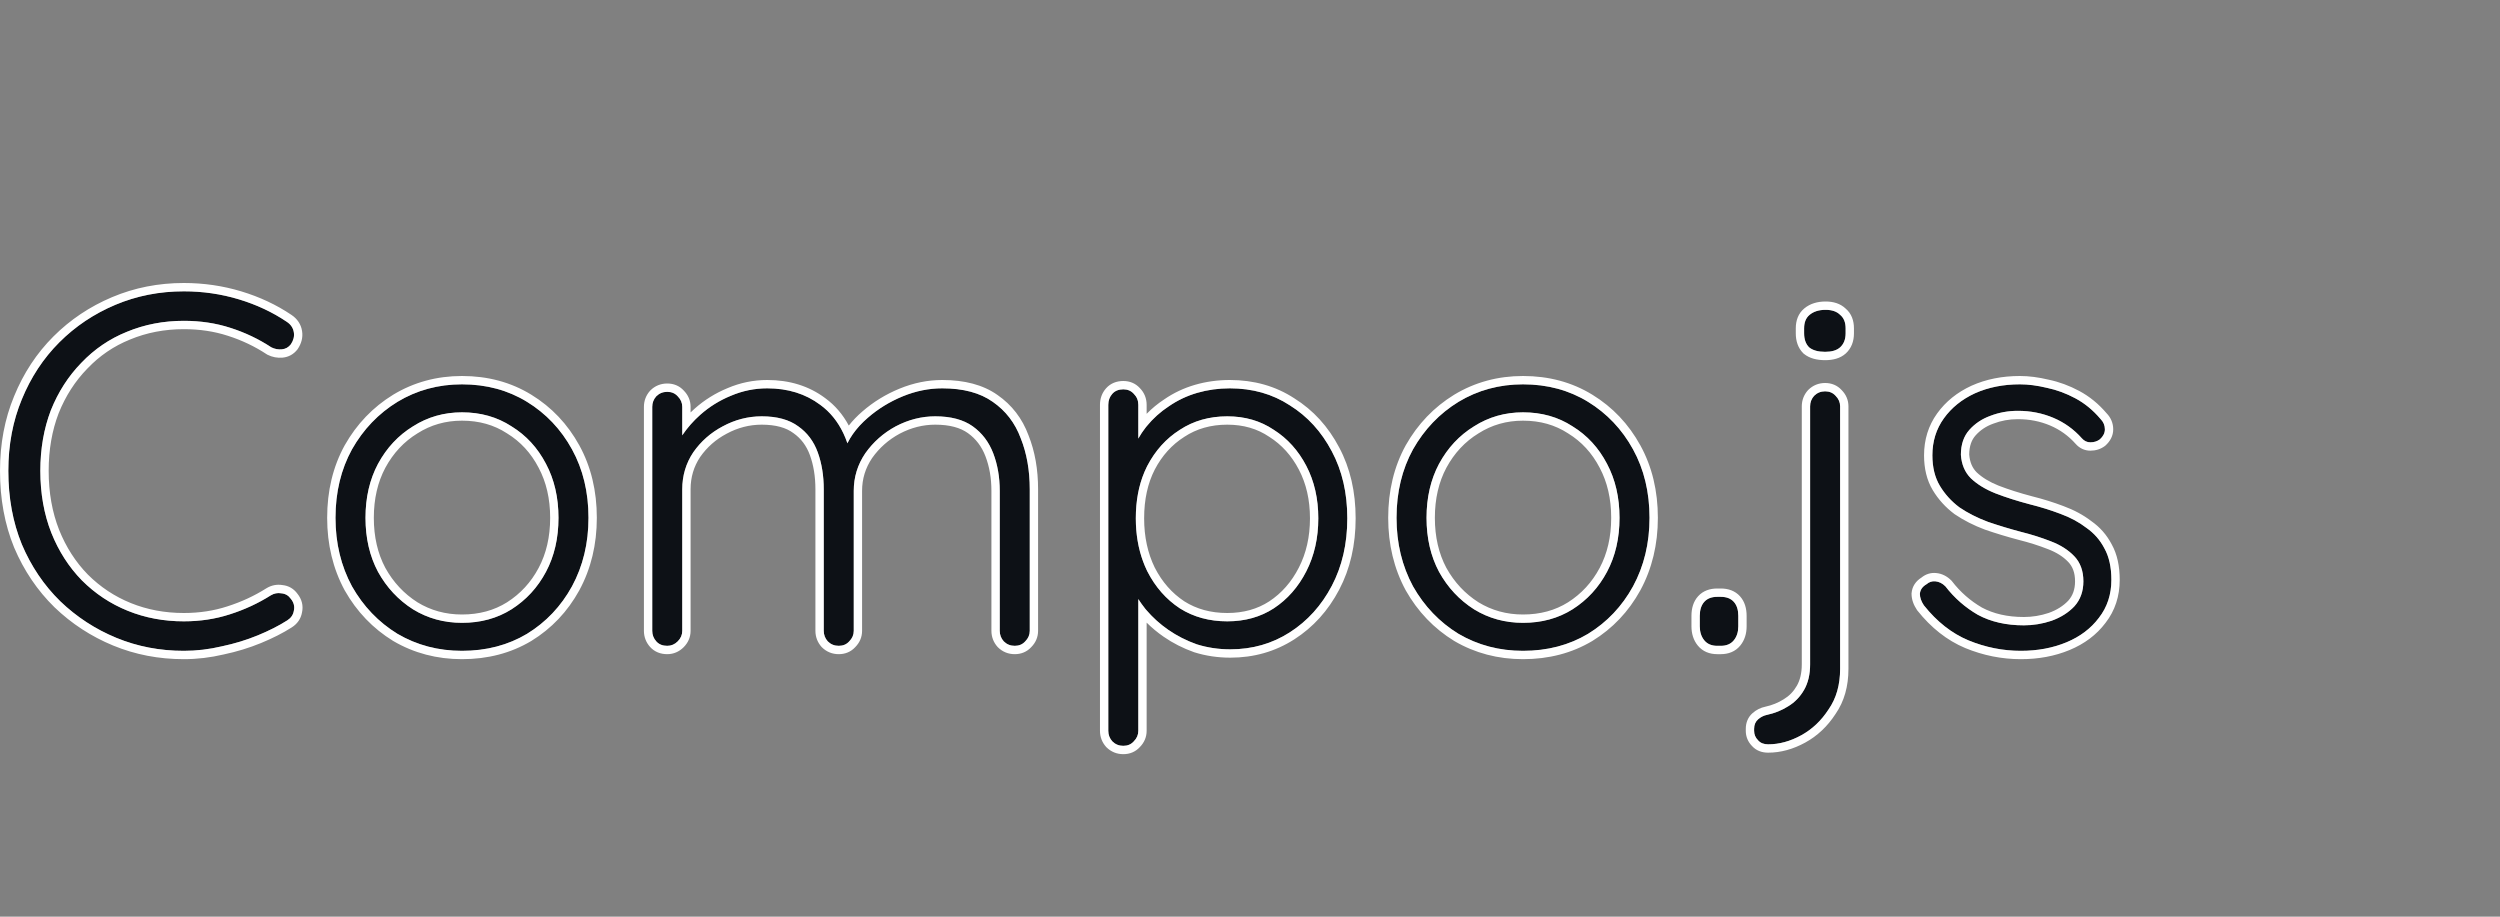 <svg width="600" height="220" viewBox="0 0 600 220" fill="none" xmlns="http://www.w3.org/2000/svg">
<rect x="0" y="0" width="600" height="220" fill="#808080" stroke="none"/>
<g id="logo">
<g id="compoLight">
<path d="M68.84 77.24C69.8 77.88 70.36 78.72 70.52 79.76C70.68 80.72 70.44 81.68 69.8 82.64C69.24 83.36 68.52 83.76 67.64 83.84C66.76 83.92 65.92 83.76 65.12 83.36C62.08 81.36 58.8 79.8 55.28 78.68C51.84 77.56 48.12 77 44.12 77C39.24 77 34.68 77.88 30.44 79.64C26.28 81.32 22.64 83.8 19.52 87.08C16.4 90.28 13.96 94.08 12.2 98.48C10.52 102.88 9.68 107.72 9.68 113C9.68 118.44 10.56 123.4 12.32 127.88C14.08 132.28 16.52 136.08 19.64 139.28C22.84 142.48 26.52 144.92 30.68 146.6C34.84 148.28 39.32 149.12 44.12 149.12C48.04 149.12 51.72 148.56 55.16 147.44C58.68 146.32 61.96 144.8 65 142.88C65.8 142.4 66.64 142.24 67.52 142.4C68.48 142.48 69.24 142.92 69.8 143.72C70.52 144.6 70.76 145.56 70.52 146.6C70.36 147.56 69.84 148.32 68.96 148.88C66.96 150.16 64.6 151.36 61.88 152.48C59.16 153.6 56.28 154.48 53.24 155.12C50.2 155.84 47.16 156.2 44.12 156.2C38.36 156.2 32.96 155.16 27.92 153.08C22.88 151 18.4 148.08 14.48 144.32C10.56 140.48 7.48 135.92 5.24 130.64C3.08 125.36 2 119.48 2 113C2 106.76 3.08 101.04 5.24 95.84C7.4 90.56 10.4 86 14.24 82.16C18.08 78.32 22.56 75.32 27.68 73.16C32.8 71 38.28 69.92 44.12 69.92C48.68 69.92 53.08 70.56 57.32 71.84C61.56 73.12 65.4 74.92 68.84 77.24Z" fill="#0D1116"/>
<path d="M141.238 124.28C141.238 130.36 139.918 135.84 137.278 140.72C134.638 145.52 131.038 149.32 126.478 152.12C121.918 154.84 116.718 156.2 110.878 156.2C105.198 156.2 100.038 154.84 95.398 152.12C90.838 149.32 87.198 145.52 84.478 140.72C81.838 135.84 80.518 130.36 80.518 124.28C80.518 118.12 81.838 112.64 84.478 107.84C87.198 103.04 90.838 99.24 95.398 96.44C100.038 93.64 105.198 92.24 110.878 92.24C116.718 92.24 121.918 93.64 126.478 96.44C131.038 99.24 134.638 103.04 137.278 107.84C139.918 112.64 141.238 118.12 141.238 124.28ZM134.038 124.28C134.038 119.4 133.038 115.08 131.038 111.32C129.038 107.48 126.278 104.48 122.758 102.32C119.318 100.08 115.358 98.96 110.878 98.96C106.558 98.96 102.638 100.08 99.118 102.32C95.599 104.48 92.799 107.48 90.719 111.32C88.719 115.08 87.719 119.4 87.719 124.28C87.719 129.16 88.719 133.48 90.719 137.24C92.799 141 95.599 144 99.118 146.24C102.638 148.4 106.558 149.48 110.878 149.48C115.358 149.48 119.318 148.4 122.758 146.24C126.278 144 129.038 141 131.038 137.24C133.038 133.48 134.038 129.16 134.038 124.28Z" fill="#0D1116"/>
<path d="M184.14 93.2C189.1 93.2 193.34 94.52 196.86 97.16C200.38 99.72 202.78 103.56 204.06 108.68L202.38 109.16L203.1 107C204.14 104.6 205.86 102.36 208.26 100.28C210.74 98.12 213.54 96.4 216.66 95.12C219.78 93.84 222.94 93.2 226.14 93.2C231.18 93.2 235.22 94.28 238.26 96.44C241.38 98.6 243.62 101.52 244.98 105.2C246.42 108.8 247.14 112.88 247.14 117.44V151.4C247.14 152.36 246.78 153.2 246.06 153.92C245.42 154.64 244.58 155 243.54 155C242.5 155 241.62 154.64 240.9 153.92C240.26 153.2 239.94 152.36 239.94 151.4V117.8C239.94 114.52 239.42 111.52 238.38 108.8C237.34 106.08 235.7 103.92 233.46 102.32C231.22 100.72 228.22 99.92 224.46 99.92C221.18 99.92 218.02 100.72 214.98 102.32C212.02 103.92 209.58 106.08 207.66 108.8C205.82 111.52 204.9 114.52 204.9 117.8V151.4C204.9 152.36 204.54 153.2 203.82 153.92C203.18 154.64 202.34 155 201.3 155C200.26 155 199.38 154.64 198.66 153.92C198.02 153.2 197.7 152.36 197.7 151.4V117.44C197.7 114.16 197.22 111.2 196.26 108.56C195.3 105.92 193.74 103.84 191.58 102.32C189.42 100.72 186.5 99.92 182.82 99.92C179.54 99.92 176.42 100.72 173.46 102.32C170.58 103.84 168.22 105.92 166.38 108.56C164.62 111.2 163.74 114.16 163.74 117.44V151.4C163.74 152.36 163.38 153.2 162.66 153.92C161.94 154.64 161.1 155 160.14 155C159.02 155 158.14 154.64 157.5 153.92C156.86 153.2 156.54 152.36 156.54 151.4V97.64C156.54 96.68 156.86 95.84 157.5 95.12C158.22 94.4 159.1 94.04 160.14 94.04C161.18 94.04 162.02 94.4 162.66 95.12C163.38 95.84 163.74 96.68 163.74 97.64V108.8L160.5 113.24C160.74 110.84 161.5 108.44 162.78 106.04C164.14 103.64 165.9 101.48 168.06 99.56C170.22 97.64 172.66 96.12 175.38 95C178.18 93.8 181.1 93.2 184.14 93.2Z" fill="#0D1116"/>
<path d="M295.153 93.2C300.593 93.2 305.393 94.56 309.553 97.28C313.793 99.92 317.153 103.6 319.633 108.32C322.113 112.96 323.353 118.32 323.353 124.4C323.353 130.48 322.113 135.88 319.633 140.6C317.153 145.32 313.793 149.04 309.553 151.76C305.313 154.48 300.553 155.84 295.273 155.84C292.473 155.84 289.793 155.44 287.233 154.64C284.753 153.76 282.473 152.6 280.393 151.16C278.313 149.72 276.473 148.04 274.873 146.12C273.273 144.12 271.993 141.96 271.033 139.64L273.193 138.08V175.4C273.193 176.36 272.833 177.2 272.113 177.92C271.473 178.64 270.633 179 269.593 179C268.553 179 267.673 178.64 266.953 177.92C266.313 177.2 265.993 176.36 265.993 175.4V97.16C265.993 96.12 266.313 95.24 266.953 94.52C267.593 93.8 268.473 93.44 269.593 93.44C270.633 93.44 271.473 93.8 272.113 94.52C272.833 95.24 273.193 96.12 273.193 97.16V110.12L271.513 109.16C272.313 106.68 273.473 104.48 274.993 102.56C276.593 100.56 278.433 98.88 280.513 97.52C282.593 96.08 284.873 95 287.353 94.28C289.833 93.56 292.433 93.2 295.153 93.2ZM294.553 99.92C290.233 99.92 286.433 101 283.153 103.16C279.873 105.24 277.273 108.12 275.353 111.8C273.513 115.4 272.593 119.6 272.593 124.4C272.593 129.12 273.513 133.36 275.353 137.12C277.273 140.88 279.873 143.84 283.153 146C286.433 148.08 290.233 149.12 294.553 149.12C298.793 149.12 302.513 148.08 305.713 146C308.993 143.84 311.593 140.88 313.513 137.12C315.433 133.36 316.393 129.12 316.393 124.4C316.393 119.68 315.433 115.48 313.513 111.8C311.593 108.12 308.993 105.24 305.713 103.16C302.513 101 298.793 99.92 294.553 99.92Z" fill="#0D1116"/>
<path d="M395.887 124.28C395.887 130.36 394.567 135.84 391.927 140.72C389.287 145.52 385.687 149.32 381.127 152.12C376.567 154.84 371.367 156.2 365.527 156.2C359.847 156.2 354.687 154.84 350.047 152.12C345.487 149.32 341.847 145.52 339.127 140.72C336.487 135.84 335.167 130.36 335.167 124.28C335.167 118.12 336.487 112.64 339.127 107.84C341.847 103.04 345.487 99.24 350.047 96.44C354.687 93.64 359.847 92.24 365.527 92.24C371.367 92.24 376.567 93.64 381.127 96.44C385.687 99.24 389.287 103.04 391.927 107.84C394.567 112.64 395.887 118.12 395.887 124.28ZM388.687 124.28C388.687 119.4 387.687 115.08 385.687 111.32C383.687 107.48 380.927 104.48 377.407 102.32C373.967 100.08 370.007 98.96 365.527 98.96C361.207 98.96 357.287 100.08 353.767 102.32C350.247 104.48 347.447 107.48 345.367 111.32C343.367 115.08 342.367 119.4 342.367 124.28C342.367 129.16 343.367 133.48 345.367 137.24C347.447 141 350.247 144 353.767 146.24C357.287 148.4 361.207 149.48 365.527 149.48C370.007 149.48 373.967 148.4 377.407 146.24C380.927 144 383.687 141 385.687 137.24C387.687 133.48 388.687 129.16 388.687 124.28Z" fill="#0D1116"/>
<path d="M412.149 155C410.789 155 409.749 154.56 409.029 153.68C408.309 152.8 407.949 151.68 407.949 150.32V147.8C407.949 146.36 408.309 145.24 409.029 144.44C409.749 143.64 410.789 143.24 412.149 143.24H412.989C414.349 143.24 415.389 143.64 416.109 144.44C416.829 145.24 417.189 146.36 417.189 147.8V150.32C417.189 151.68 416.829 152.8 416.109 153.68C415.389 154.56 414.349 155 412.989 155H412.149Z" fill="#0D1116"/>
<path d="M441.628 160.52C441.628 164.36 440.708 167.6 438.868 170.24C437.108 172.96 434.908 175.04 432.268 176.48C429.628 177.92 426.988 178.64 424.348 178.64C423.308 178.64 422.508 178.32 421.948 177.68C421.308 177.04 420.988 176.28 420.988 175.4V174.92C420.988 173.96 421.308 173.2 421.948 172.64C422.588 172.08 423.308 171.72 424.108 171.56C425.948 171.16 427.628 170.48 429.148 169.52C430.748 168.56 432.028 167.24 432.988 165.56C433.948 163.88 434.428 161.84 434.428 159.44V97.52C434.428 96.56 434.748 95.72 435.388 95C436.108 94.28 436.988 93.92 438.028 93.92C439.068 93.92 439.908 94.28 440.548 95C441.268 95.72 441.628 96.56 441.628 97.52V160.52ZM438.028 84.44C436.348 84.44 435.068 84.08 434.188 83.36C433.388 82.56 432.988 81.44 432.988 80V78.8C432.988 77.36 433.428 76.28 434.308 75.56C435.268 74.76 436.548 74.36 438.148 74.36C439.668 74.36 440.828 74.76 441.628 75.56C442.508 76.28 442.948 77.36 442.948 78.8V80C442.948 81.44 442.508 82.56 441.628 83.36C440.828 84.08 439.628 84.44 438.028 84.44Z" fill="#0D1116"/>
<path d="M461.732 145.28C461.092 144.32 460.772 143.4 460.772 142.52C460.852 141.56 461.372 140.8 462.332 140.24C462.972 139.68 463.692 139.44 464.492 139.52C465.372 139.6 466.172 140 466.892 140.72C469.052 143.52 471.652 145.8 474.692 147.56C477.812 149.24 481.492 150.08 485.732 150.08C487.972 150.08 490.172 149.72 492.332 149C494.572 148.2 496.412 147.04 497.852 145.52C499.292 143.92 500.012 141.92 500.012 139.52C500.012 137.04 499.292 135.04 497.852 133.52C496.412 132 494.532 130.8 492.212 129.92C489.972 129.04 487.572 128.28 485.012 127.64C482.292 126.92 479.652 126.12 477.092 125.24C474.532 124.28 472.252 123.12 470.252 121.76C468.332 120.32 466.772 118.6 465.572 116.6C464.372 114.6 463.772 112.16 463.772 109.28C463.772 105.92 464.692 102.96 466.532 100.4C468.372 97.84 470.852 95.84 473.972 94.4C477.172 92.96 480.772 92.24 484.772 92.24C486.772 92.24 488.932 92.52 491.252 93.08C493.572 93.56 495.852 94.4 498.092 95.6C500.332 96.8 502.332 98.44 504.092 100.52C504.812 101.24 505.172 102.08 505.172 103.04C505.172 103.92 504.772 104.72 503.972 105.44C503.332 105.92 502.572 106.16 501.692 106.16C500.892 106.16 500.212 105.84 499.652 105.2C497.732 103.04 495.452 101.4 492.812 100.28C490.172 99.16 487.332 98.6 484.292 98.6C481.972 98.6 479.772 99 477.692 99.8C475.692 100.52 474.012 101.64 472.652 103.16C471.292 104.68 470.612 106.68 470.612 109.16C470.772 111.48 471.572 113.36 473.012 114.8C474.532 116.24 476.492 117.44 478.892 118.4C481.372 119.36 484.132 120.24 487.172 121.04C489.732 121.68 492.172 122.44 494.492 123.32C496.892 124.2 498.972 125.32 500.732 126.68C502.572 127.96 504.012 129.6 505.052 131.6C506.172 133.6 506.732 136.12 506.732 139.16C506.732 142.68 505.732 145.72 503.732 148.28C501.812 150.84 499.212 152.8 495.932 154.16C492.652 155.52 489.012 156.2 485.012 156.2C480.692 156.2 476.492 155.36 472.412 153.68C468.412 152 464.852 149.2 461.732 145.28Z" fill="#0D1116"/>
</g>
<path id="compoLight (Stroke)" fill-rule="evenodd" clip-rule="evenodd" d="M71.424 83.81L71.379 83.868C70.491 85.009 69.272 85.7 67.821 85.832C66.566 85.946 65.354 85.713 64.226 85.149L64.12 85.096L64.021 85.031C61.136 83.133 58.022 81.651 54.674 80.586L54.661 80.582C51.441 79.533 47.932 79 44.12 79C39.486 79 35.189 79.834 31.207 81.487L31.198 81.491L31.189 81.495C27.296 83.067 23.894 85.383 20.969 88.458L20.961 88.467L20.952 88.476C18.029 91.474 15.731 95.043 14.063 99.208C12.483 103.351 11.68 107.94 11.68 113C11.68 118.22 12.523 122.925 14.179 127.143C15.846 131.307 18.143 134.877 21.063 137.875C24.073 140.882 27.524 143.169 31.429 144.746C35.335 146.323 39.559 147.12 44.12 147.12C47.847 147.12 51.317 146.588 54.541 145.538L54.554 145.534C57.916 144.464 61.04 143.016 63.932 141.189L63.951 141.177L63.971 141.165C65.14 140.463 66.437 140.194 67.783 140.416C69.276 140.566 70.52 141.296 71.394 142.511C72.43 143.807 72.843 145.349 72.482 146.99C72.21 148.523 71.339 149.735 70.038 150.565C67.917 151.922 65.447 153.174 62.642 154.329C59.81 155.495 56.82 156.409 53.676 157.072C50.498 157.823 47.311 158.2 44.12 158.2C38.113 158.2 32.453 157.114 27.157 154.929C21.887 152.754 17.196 149.697 13.096 145.763L13.088 145.756L13.08 145.749C8.963 141.716 5.737 136.933 3.399 131.421L3.394 131.409L3.389 131.397C1.118 125.846 0 119.705 0 113C0 106.527 1.121 100.545 3.391 95.078C5.646 89.567 8.79 84.782 12.826 80.746C16.853 76.719 21.55 73.575 26.903 71.317C32.281 69.048 38.027 67.92 44.12 67.92C48.87 67.92 53.465 68.587 57.898 69.925C62.315 71.259 66.338 73.141 69.954 75.579C71.325 76.495 72.238 77.799 72.495 79.443C72.749 80.991 72.328 82.453 71.464 83.749L71.424 83.81ZM70.52 79.76C70.36 78.72 69.8 77.88 68.84 77.24C65.4 74.92 61.56 73.12 57.32 71.84C53.08 70.56 48.68 69.92 44.12 69.92C38.28 69.92 32.8 71 27.68 73.16C22.56 75.32 18.08 78.32 14.24 82.16C10.4 86 7.4 90.56 5.24 95.84C3.08 101.04 2 106.76 2 113C2 119.48 3.08 125.36 5.24 130.64C7.48 135.92 10.56 140.48 14.48 144.32C18.4 148.08 22.88 151 27.92 153.08C32.96 155.16 38.36 156.2 44.12 156.2C47.16 156.2 50.2 155.84 53.24 155.12C56.28 154.48 59.16 153.6 61.88 152.48C64.6 151.36 66.96 150.16 68.96 148.88C69.84 148.32 70.36 147.56 70.52 146.6C70.76 145.56 70.52 144.6 69.8 143.72C69.24 142.92 68.48 142.48 67.52 142.4C66.64 142.24 65.8 142.4 65 142.88C61.96 144.8 58.68 146.32 55.16 147.44C51.72 148.56 48.04 149.12 44.12 149.12C39.32 149.12 34.84 148.28 30.68 146.6C26.52 144.92 22.84 142.48 19.64 139.28C16.52 136.08 14.08 132.28 12.32 127.88C10.56 123.4 9.68 118.44 9.68 113C9.68 107.72 10.52 102.88 12.2 98.48C13.96 94.08 16.4 90.28 19.52 87.08C22.64 83.8 26.28 81.32 30.44 79.64C34.68 77.88 39.24 77 44.12 77C48.12 77 51.84 77.56 55.28 78.68C58.8 79.8 62.08 81.36 65.12 83.36C65.92 83.76 66.76 83.92 67.64 83.84C68.52 83.76 69.24 83.36 69.8 82.64C70.44 81.68 70.68 80.72 70.52 79.76ZM139.038 141.672L139.031 141.684C136.228 146.78 132.388 150.838 127.525 153.824L127.514 153.831L127.503 153.838C122.603 156.761 117.042 158.2 110.878 158.2C104.864 158.2 99.351 156.755 94.387 153.845L94.369 153.835L94.352 153.824C89.495 150.842 85.62 146.791 82.738 141.706L82.729 141.689L82.719 141.672C79.906 136.472 78.518 130.66 78.518 124.28C78.518 117.826 79.904 112.007 82.726 106.876L82.732 106.865L82.738 106.854C85.62 101.769 89.495 97.718 94.352 94.736L94.359 94.732L94.365 94.728C99.332 91.73 104.853 90.24 110.878 90.24C117.053 90.24 122.622 91.725 127.525 94.736C132.388 97.722 136.228 101.78 139.031 106.876C141.853 112.007 143.238 117.826 143.238 124.28C143.238 130.66 141.85 136.472 139.038 141.672ZM129.269 112.252L129.265 112.244C127.424 108.709 124.908 105.986 121.712 104.025L121.69 104.011L121.667 103.996C118.581 101.987 115.008 100.96 110.878 100.96C106.925 100.96 103.38 101.979 100.192 104.007L100.178 104.016L100.164 104.025C96.963 105.989 94.403 108.719 92.481 112.265C90.658 115.695 89.718 119.682 89.718 124.28C89.718 128.874 90.656 132.858 92.477 136.286C94.396 139.751 96.96 142.493 100.178 144.544C103.365 146.496 106.916 147.48 110.878 147.48C115.02 147.48 118.602 146.487 121.689 144.55C124.91 142.499 127.432 139.761 129.273 136.301C131.098 132.87 132.038 128.881 132.038 124.28C132.038 119.679 131.098 115.69 129.273 112.259L129.269 112.252ZM122.758 146.24C119.318 148.4 115.358 149.48 110.878 149.48C106.558 149.48 102.638 148.4 99.118 146.24C95.598 144 92.798 141 90.718 137.24C88.718 133.48 87.718 129.16 87.718 124.28C87.718 119.4 88.718 115.08 90.718 111.32C92.798 107.48 95.598 104.48 99.118 102.32C102.638 100.08 106.558 98.96 110.878 98.96C115.358 98.96 119.318 100.08 122.758 102.32C126.278 104.48 129.038 107.48 131.038 111.32C133.038 115.08 134.038 119.4 134.038 124.28C134.038 129.16 133.038 133.48 131.038 137.24C129.038 141 126.278 144 122.758 146.24ZM165.74 101.888C166.454 101.076 167.228 100.3 168.06 99.56C170.22 97.64 172.66 96.12 175.38 95C178.18 93.8 181.1 93.2 184.14 93.2C189.1 93.2 193.34 94.52 196.86 97.16C199.211 98.87 201.062 101.15 202.414 104.001C202.772 104.756 203.095 105.551 203.383 106.387C203.748 105.636 204.182 104.902 204.684 104.184C205.633 102.825 206.825 101.524 208.26 100.28C210.74 98.12 213.54 96.4 216.66 95.12C219.78 93.84 222.94 93.2 226.14 93.2C231.18 93.2 235.22 94.28 238.26 96.44C241.38 98.6 243.62 101.52 244.98 105.2C246.42 108.8 247.14 112.88 247.14 117.44V151.4C247.14 152.36 246.78 153.2 246.06 153.92C245.42 154.64 244.58 155 243.54 155C242.5 155 241.62 154.64 240.9 153.92C240.26 153.2 239.94 152.36 239.94 151.4V117.8C239.94 114.52 239.42 111.52 238.38 108.8C237.34 106.08 235.7 103.92 233.46 102.32C231.22 100.72 228.22 99.92 224.46 99.92C221.18 99.92 218.02 100.72 214.98 102.32C212.02 103.92 209.58 106.08 207.66 108.8C205.82 111.52 204.9 114.52 204.9 117.8V151.4C204.9 152.36 204.54 153.2 203.82 153.92C203.18 154.64 202.34 155 201.3 155C200.26 155 199.38 154.64 198.66 153.92C198.02 153.2 197.7 152.36 197.7 151.4V117.44C197.7 114.16 197.22 111.2 196.26 108.56C195.3 105.92 193.74 103.84 191.58 102.32C189.42 100.72 186.5 99.92 182.82 99.92C179.54 99.92 176.42 100.72 173.46 102.32C170.58 103.84 168.22 105.92 166.38 108.56C164.62 111.2 163.74 114.16 163.74 117.44V151.4C163.74 152.36 163.38 153.2 162.66 153.92C161.94 154.64 161.1 155 160.14 155C159.02 155 158.14 154.64 157.5 153.92C156.86 153.2 156.54 152.36 156.54 151.4V97.64C156.54 96.68 156.86 95.84 157.5 95.12C158.22 94.4 159.1 94.04 160.14 94.04C161.18 94.04 162.02 94.4 162.66 95.12C163.38 95.84 163.74 96.68 163.74 97.64V104.484C164.345 103.582 165.012 102.716 165.74 101.888ZM165.74 98.987C166.062 98.674 166.392 98.367 166.732 98.065C169.059 95.996 171.687 94.359 174.606 93.156C177.65 91.853 180.834 91.2 184.14 91.2C189.47 91.2 194.141 92.625 198.048 95.551C200.407 97.269 202.288 99.479 203.712 102.136C204.636 100.959 205.717 99.837 206.949 98.77C209.597 96.464 212.585 94.63 215.901 93.27C219.249 91.896 222.666 91.2 226.14 91.2C231.444 91.2 235.927 92.334 239.404 94.799C242.864 97.196 245.349 100.444 246.847 104.481C248.39 108.349 249.14 112.679 249.14 117.44V151.4C249.14 152.906 248.559 154.23 247.515 155.293C246.467 156.447 245.081 157 243.54 157C241.983 157 240.59 156.438 239.486 155.334L239.445 155.293L239.406 155.249C238.441 154.164 237.94 152.852 237.94 151.4V117.8C237.94 114.734 237.455 111.979 236.512 109.514C235.604 107.139 234.199 105.305 232.298 103.947C230.501 102.664 227.953 101.92 224.46 101.92C221.524 101.92 218.685 102.632 215.921 104.085C213.24 105.536 211.042 107.482 209.306 109.937C207.697 112.322 206.9 114.927 206.9 117.8V151.4C206.9 152.906 206.319 154.23 205.275 155.293C204.227 156.447 202.841 157 201.3 157C199.743 157 198.35 156.438 197.246 155.334L197.205 155.293L197.165 155.249C196.201 154.164 195.7 152.852 195.7 151.4V117.44C195.7 114.355 195.249 111.631 194.381 109.243C193.551 106.962 192.233 105.225 190.429 103.956L190.409 103.942L190.39 103.927C188.681 102.661 186.227 101.92 182.82 101.92C179.881 101.92 177.087 102.633 174.411 104.079L174.403 104.084L174.394 104.089C171.799 105.458 169.686 107.32 168.033 109.687C166.507 111.982 165.74 114.548 165.74 117.44V151.4C165.74 152.925 165.144 154.264 164.075 155.334C163.005 156.404 161.665 157 160.14 157C158.551 157 157.088 156.467 156.005 155.249C155.041 154.164 154.54 152.852 154.54 151.4V97.64C154.54 96.188 155.041 94.876 156.005 93.791L156.045 93.747L156.086 93.706C157.19 92.602 158.583 92.04 160.14 92.04C161.681 92.04 163.067 92.593 164.115 93.747C165.159 94.81 165.74 96.134 165.74 97.64V98.987ZM275.193 102.313C276.746 100.421 278.52 98.824 280.513 97.52C282.593 96.08 284.873 95 287.353 94.28C289.833 93.56 292.433 93.2 295.153 93.2C300.593 93.2 305.393 94.56 309.553 97.28C313.793 99.92 317.153 103.6 319.633 108.32C322.113 112.96 323.353 118.32 323.353 124.4C323.353 130.48 322.113 135.88 319.633 140.6C317.153 145.32 313.793 149.04 309.553 151.76C305.313 154.48 300.553 155.84 295.273 155.84C292.473 155.84 289.793 155.44 287.233 154.64C284.753 153.76 282.473 152.6 280.393 151.16C278.451 149.815 276.717 148.261 275.193 146.497C275.086 146.372 274.979 146.247 274.873 146.12C274.268 145.363 273.708 144.582 273.193 143.779V175.4C273.193 176.36 272.833 177.2 272.113 177.92C271.473 178.64 270.633 179 269.593 179C268.553 179 267.673 178.64 266.953 177.92C266.313 177.2 265.993 176.36 265.993 175.4V97.16C265.993 96.12 266.313 95.24 266.953 94.52C267.593 93.8 268.473 93.44 269.593 93.44C270.633 93.44 271.473 93.8 272.113 94.52C272.833 95.24 273.193 96.12 273.193 97.16V105.262C273.723 104.307 274.323 103.406 274.993 102.56C275.06 102.477 275.126 102.395 275.193 102.313ZM274.669 113.267C273.285 116.527 272.593 120.238 272.593 124.4C272.593 128.165 273.179 131.624 274.349 134.778C274.603 135.462 274.885 136.132 275.193 136.787C275.246 136.898 275.299 137.009 275.353 137.12C277.273 140.88 279.873 143.84 283.153 146C286.433 148.08 290.233 149.12 294.553 149.12C298.793 149.12 302.513 148.08 305.713 146C308.993 143.84 311.593 140.88 313.513 137.12C315.433 133.36 316.393 129.12 316.393 124.4C316.393 119.68 315.433 115.48 313.513 111.8C311.593 108.12 308.993 105.24 305.713 103.16C302.513 101 298.793 99.92 294.553 99.92C290.233 99.92 286.433 101 283.153 103.16C279.873 105.24 277.273 108.12 275.353 111.8C275.299 111.906 275.246 112.012 275.193 112.119C275.009 112.495 274.834 112.878 274.669 113.267ZM277.132 112.716C275.462 115.985 274.593 119.86 274.593 124.4C274.593 128.848 275.457 132.776 277.142 136.226C278.913 139.688 281.281 142.368 284.239 144.32C287.16 146.169 290.575 147.12 294.553 147.12C298.449 147.12 301.781 146.17 304.62 144.325C307.586 142.37 309.959 139.683 311.732 136.21C313.492 132.764 314.393 128.842 314.393 124.4C314.393 119.958 313.492 116.082 311.74 112.725C309.971 109.335 307.605 106.728 304.642 104.849L304.618 104.834L304.594 104.818C301.757 102.903 298.436 101.92 294.553 101.92C290.584 101.92 287.174 102.907 284.253 104.83L284.239 104.84L284.225 104.849C281.265 106.726 278.9 109.33 277.132 112.716ZM275.193 99.319C276.474 98.012 277.875 96.858 279.397 95.861C281.652 94.303 284.122 93.136 286.796 92.359C289.466 91.584 292.255 91.2 295.153 91.2C300.936 91.2 306.118 92.649 310.629 95.594C315.181 98.433 318.771 102.381 321.401 107.383C324.056 112.354 325.353 118.045 325.353 124.4C325.353 130.758 324.055 136.485 321.404 141.53C318.773 146.538 315.182 150.525 310.633 153.443C306.055 156.38 300.917 157.84 295.273 157.84C292.28 157.84 289.398 157.412 286.637 156.549L286.601 156.538L286.565 156.525C283.925 155.588 281.486 154.349 279.255 152.804C277.792 151.791 276.437 150.666 275.193 149.428V175.4C275.193 176.906 274.612 178.23 273.568 179.293C272.52 180.447 271.134 181 269.593 181C268.036 181 266.643 180.438 265.539 179.334L265.498 179.293L265.459 179.249C264.494 178.164 263.993 176.852 263.993 175.4V97.16C263.993 95.672 264.466 94.308 265.459 93.191C266.541 91.973 268.005 91.44 269.593 91.44C271.134 91.44 272.521 91.993 273.568 93.147C274.645 94.244 275.193 95.621 275.193 97.16V99.319ZM393.686 141.672L393.679 141.684C390.876 146.78 387.036 150.838 382.173 153.824L382.162 153.831L382.151 153.838C377.251 156.761 371.69 158.2 365.527 158.2C359.512 158.2 354 156.755 349.035 153.845L349.018 153.835L349 153.824C344.143 150.842 340.268 146.791 337.387 141.706L337.377 141.689L337.368 141.672C334.555 136.472 333.167 130.66 333.167 124.28C333.167 117.826 334.553 112.007 337.374 106.876L337.381 106.865L337.387 106.854C340.268 101.769 344.143 97.718 349 94.736L349.007 94.732L349.014 94.728C353.981 91.73 359.501 90.24 365.527 90.24C371.701 90.24 377.27 91.725 382.173 94.736C387.036 97.722 390.876 101.78 393.679 106.876C396.501 112.007 397.887 117.826 397.887 124.28C397.887 130.66 396.499 136.472 393.686 141.672ZM383.917 112.252L383.913 112.244C382.072 108.709 379.557 105.986 376.361 104.025L376.338 104.011L376.316 103.996C373.23 101.987 369.656 100.96 365.527 100.96C361.573 100.96 358.028 101.979 354.841 104.007L354.827 104.016L354.813 104.025C351.611 105.989 349.051 108.72 347.128 112.268C345.306 115.697 344.367 119.683 344.367 124.28C344.367 128.874 345.305 132.858 347.124 136.285C349.044 139.751 351.608 142.492 354.827 144.544C358.014 146.496 361.564 147.48 365.527 147.48C369.669 147.48 373.251 146.487 376.339 144.549C379.559 142.499 382.081 139.76 383.921 136.301C385.746 132.87 386.687 128.881 386.687 124.28C386.687 119.679 385.746 115.69 383.921 112.259L383.917 112.252ZM353.767 146.24C350.247 144 347.447 141 345.367 137.24C343.367 133.48 342.367 129.16 342.367 124.28C342.367 119.4 343.367 115.08 345.367 111.32C347.447 107.48 350.247 104.48 353.767 102.32C357.287 100.08 361.207 98.96 365.527 98.96C370.007 98.96 373.967 100.08 377.407 102.32C380.927 104.48 383.687 107.48 385.687 111.32C387.687 115.08 388.687 119.4 388.687 124.28C388.687 129.16 387.687 133.48 385.687 137.24C383.687 141 380.927 144 377.407 146.24C373.967 148.4 370.007 149.48 365.527 149.48C361.207 149.48 357.287 148.4 353.767 146.24ZM412.149 157C410.319 157 408.656 156.383 407.481 154.946C406.414 153.642 405.949 152.047 405.949 150.32V147.8C405.949 146.036 406.393 144.378 407.542 143.102C408.737 141.775 410.382 141.24 412.149 141.24H412.989C414.756 141.24 416.401 141.775 417.595 143.102C418.744 144.378 419.189 146.036 419.189 147.8V150.32C419.189 152.047 418.724 153.642 417.657 154.946C416.481 156.383 414.818 157 412.989 157H412.149ZM428.1 167.817L428.119 167.805C429.414 167.028 430.455 165.962 431.252 164.568C432.002 163.254 432.428 161.575 432.428 159.44V97.52C432.428 96.068 432.929 94.756 433.894 93.671L433.933 93.627L433.974 93.586C435.078 92.482 436.471 91.92 438.028 91.92C439.569 91.92 440.955 92.473 442.003 93.627C443.048 94.69 443.628 96.014 443.628 97.52V160.52C443.628 164.675 442.632 168.324 440.529 171.355C438.605 174.319 436.172 176.629 433.226 178.236C430.334 179.813 427.367 180.64 424.348 180.64C422.893 180.64 421.508 180.18 420.489 179.048C419.515 178.053 418.988 176.805 418.988 175.4V174.92C418.988 173.466 419.499 172.126 420.631 171.135C421.518 170.359 422.547 169.836 423.698 169.603C425.315 169.249 426.771 168.656 428.08 167.829L428.1 167.817ZM424.108 171.56C423.308 171.72 422.588 172.08 421.948 172.64C421.308 173.2 420.988 173.96 420.988 174.92V175.4C420.988 176.28 421.308 177.04 421.948 177.68C422.508 178.32 423.308 178.64 424.348 178.64C426.988 178.64 429.628 177.92 432.268 176.48C434.908 175.04 437.108 172.96 438.868 170.24C440.708 167.6 441.628 164.36 441.628 160.52V97.52C441.628 96.56 441.268 95.72 440.548 95C439.908 94.28 439.068 93.92 438.028 93.92C436.988 93.92 436.108 94.28 435.388 95C434.748 95.72 434.428 96.56 434.428 97.52V159.44C434.428 161.84 433.948 163.88 432.988 165.56C432.028 167.24 430.748 168.56 429.148 169.52C427.628 170.48 425.948 171.16 424.108 171.56ZM432.845 84.845L432.774 84.774C431.504 83.504 430.988 81.819 430.988 80V78.8C430.988 76.938 431.576 75.217 433.033 74.02C434.442 72.847 436.217 72.36 438.148 72.36C439.977 72.36 441.689 72.838 442.972 74.076C444.379 75.271 444.948 76.967 444.948 78.8V80C444.948 81.875 444.357 83.582 442.974 84.84L442.966 84.847C441.656 86.026 439.888 86.44 438.028 86.44C436.1 86.44 434.295 86.031 432.922 84.908L432.845 84.845ZM441.628 75.56C440.828 74.76 439.668 74.36 438.148 74.36C436.548 74.36 435.268 74.76 434.308 75.56C433.428 76.28 432.988 77.36 432.988 78.8V80C432.988 81.44 433.388 82.56 434.188 83.36C435.068 84.08 436.348 84.44 438.028 84.44C439.628 84.44 440.828 84.08 441.628 83.36C442.508 82.56 442.948 81.44 442.948 80V78.8C442.948 77.36 442.508 76.28 441.628 75.56ZM460.115 146.46L460.068 146.389C459.276 145.202 458.772 143.901 458.772 142.52V142.437L458.779 142.354C458.917 140.702 459.827 139.442 461.164 138.609C462.163 137.795 463.367 137.4 464.683 137.529C466.095 137.66 467.311 138.31 468.306 139.306L468.397 139.397L468.476 139.498C470.472 142.086 472.865 144.187 475.667 145.813C478.438 147.299 481.771 148.08 485.732 148.08C487.747 148.08 489.727 147.758 491.679 147.109C493.645 146.405 495.193 145.413 496.382 144.163C497.442 142.977 498.012 141.477 498.012 139.52C498.012 137.451 497.425 135.977 496.4 134.895C495.202 133.631 493.593 132.583 491.503 131.79L491.492 131.786L491.481 131.782C489.328 130.936 487.011 130.201 484.527 129.58L484.514 129.577L484.5 129.573C481.736 128.842 479.049 128.028 476.442 127.131L476.416 127.122L476.39 127.113C473.7 126.104 471.275 124.874 469.128 123.414L469.089 123.388L469.052 123.36C466.931 121.769 465.194 119.857 463.857 117.629C462.431 115.253 461.772 112.438 461.772 109.28C461.772 105.53 462.807 102.156 464.908 99.233C466.968 96.367 469.729 94.155 473.134 92.584L473.143 92.58L473.151 92.576C476.643 91.005 480.529 90.24 484.772 90.24C486.948 90.24 489.256 90.543 491.69 91.128C494.2 91.651 496.65 92.558 499.037 93.837C501.493 95.153 503.67 96.938 505.569 99.169C506.599 100.228 507.172 101.545 507.172 103.04C507.172 104.611 506.43 105.919 505.31 106.927L505.244 106.986L505.172 107.04C504.151 107.806 502.959 108.16 501.692 108.16C500.279 108.16 499.066 107.563 498.155 106.526C496.431 104.587 494.395 103.124 492.031 102.121C489.653 101.112 487.08 100.6 484.292 100.6C482.207 100.6 480.252 100.958 478.41 101.667L478.39 101.674L478.37 101.682C476.668 102.294 475.272 103.232 474.143 104.494C473.189 105.56 472.625 107.028 472.612 109.091C472.754 110.956 473.381 112.332 474.408 113.367C475.703 114.588 477.422 115.657 479.625 116.539C482.018 117.465 484.698 118.32 487.669 119.103C490.292 119.759 492.8 120.54 495.191 121.446C497.733 122.379 499.983 123.581 501.916 125.067C503.995 126.523 505.633 128.392 506.812 130.65C508.135 133.025 508.732 135.898 508.732 139.16C508.732 143.08 507.61 146.557 505.32 149.496C503.164 152.365 500.265 154.528 496.698 156.007C493.147 157.48 489.242 158.2 485.012 158.2C480.425 158.2 475.967 157.307 471.651 155.529L471.638 155.524C467.283 153.695 463.464 150.667 460.167 146.525L460.115 146.46ZM503.732 148.28C505.732 145.72 506.732 142.68 506.732 139.16C506.732 136.12 506.172 133.6 505.052 131.6C504.012 129.6 502.572 127.96 500.732 126.68C498.972 125.32 496.892 124.2 494.492 123.32C492.172 122.44 489.732 121.68 487.172 121.04C484.132 120.24 481.372 119.36 478.892 118.4C476.492 117.44 474.532 116.24 473.012 114.8C471.572 113.36 470.772 111.48 470.612 109.16C470.612 106.68 471.292 104.68 472.652 103.16C474.012 101.64 475.692 100.52 477.692 99.8C479.772 99 481.972 98.6 484.292 98.6C487.332 98.6 490.172 99.16 492.812 100.28C495.452 101.4 497.732 103.04 499.652 105.2C500.212 105.84 500.892 106.16 501.692 106.16C502.572 106.16 503.332 105.92 503.972 105.44C504.772 104.72 505.172 103.92 505.172 103.04C505.172 102.08 504.812 101.24 504.092 100.52C502.332 98.44 500.332 96.8 498.092 95.6C495.852 94.4 493.572 93.56 491.252 93.08C488.932 92.52 486.772 92.24 484.772 92.24C480.772 92.24 477.172 92.96 473.972 94.4C470.852 95.84 468.372 97.84 466.532 100.4C464.692 102.96 463.772 105.92 463.772 109.28C463.772 112.16 464.372 114.6 465.572 116.6C466.772 118.6 468.332 120.32 470.252 121.76C472.252 123.12 474.532 124.28 477.092 125.24C479.652 126.12 482.292 126.92 485.012 127.64C487.572 128.28 489.972 129.04 492.212 129.92C494.532 130.8 496.412 132 497.852 133.52C499.292 135.04 500.012 137.04 500.012 139.52C500.012 141.92 499.292 143.92 497.852 145.52C496.412 147.04 494.572 148.2 492.332 149C490.172 149.72 487.972 150.08 485.732 150.08C481.492 150.08 477.812 149.24 474.692 147.56C471.652 145.8 469.052 143.52 466.892 140.72C466.172 140 465.372 139.6 464.492 139.52C463.692 139.44 462.972 139.68 462.332 140.24C461.372 140.8 460.852 141.56 460.772 142.52C460.772 143.4 461.092 144.32 461.732 145.28C464.852 149.2 468.412 152 472.412 153.68C476.492 155.36 480.692 156.2 485.012 156.2C489.012 156.2 492.652 155.52 495.932 154.16C499.212 152.8 501.812 150.84 503.732 148.28ZM137.278 140.72C139.918 135.84 141.238 130.36 141.238 124.28C141.238 118.12 139.918 112.64 137.278 107.84C134.638 103.04 131.038 99.24 126.478 96.44C121.918 93.64 116.718 92.24 110.878 92.24C105.198 92.24 100.038 93.64 95.398 96.44C90.838 99.24 87.198 103.04 84.478 107.84C81.838 112.64 80.518 118.12 80.518 124.28C80.518 130.36 81.838 135.84 84.478 140.72C87.198 145.52 90.838 149.32 95.398 152.12C100.038 154.84 105.198 156.2 110.878 156.2C116.718 156.2 121.918 154.84 126.478 152.12C131.038 149.32 134.638 145.52 137.278 140.72ZM391.927 140.72C394.567 135.84 395.887 130.36 395.887 124.28C395.887 118.12 394.567 112.64 391.927 107.84C389.287 103.04 385.687 99.24 381.127 96.44C376.567 93.64 371.367 92.24 365.527 92.24C359.847 92.24 354.687 93.64 350.047 96.44C345.487 99.24 341.847 103.04 339.127 107.84C336.487 112.64 335.167 118.12 335.167 124.28C335.167 130.36 336.487 135.84 339.127 140.72C341.847 145.52 345.487 149.32 350.047 152.12C354.687 154.84 359.847 156.2 365.527 156.2C371.367 156.2 376.567 154.84 381.127 152.12C385.687 149.32 389.287 145.52 391.927 140.72ZM409.029 153.68C409.749 154.56 410.789 155 412.149 155H412.989C414.349 155 415.389 154.56 416.109 153.68C416.829 152.8 417.189 151.68 417.189 150.32V147.8C417.189 146.36 416.829 145.24 416.109 144.44C415.389 143.64 414.349 143.24 412.989 143.24H412.149C410.789 143.24 409.749 143.64 409.029 144.44C408.309 145.24 407.949 146.36 407.949 147.8V150.32C407.949 151.68 408.309 152.8 409.029 153.68Z" fill="white"/>
</g>
</svg>
